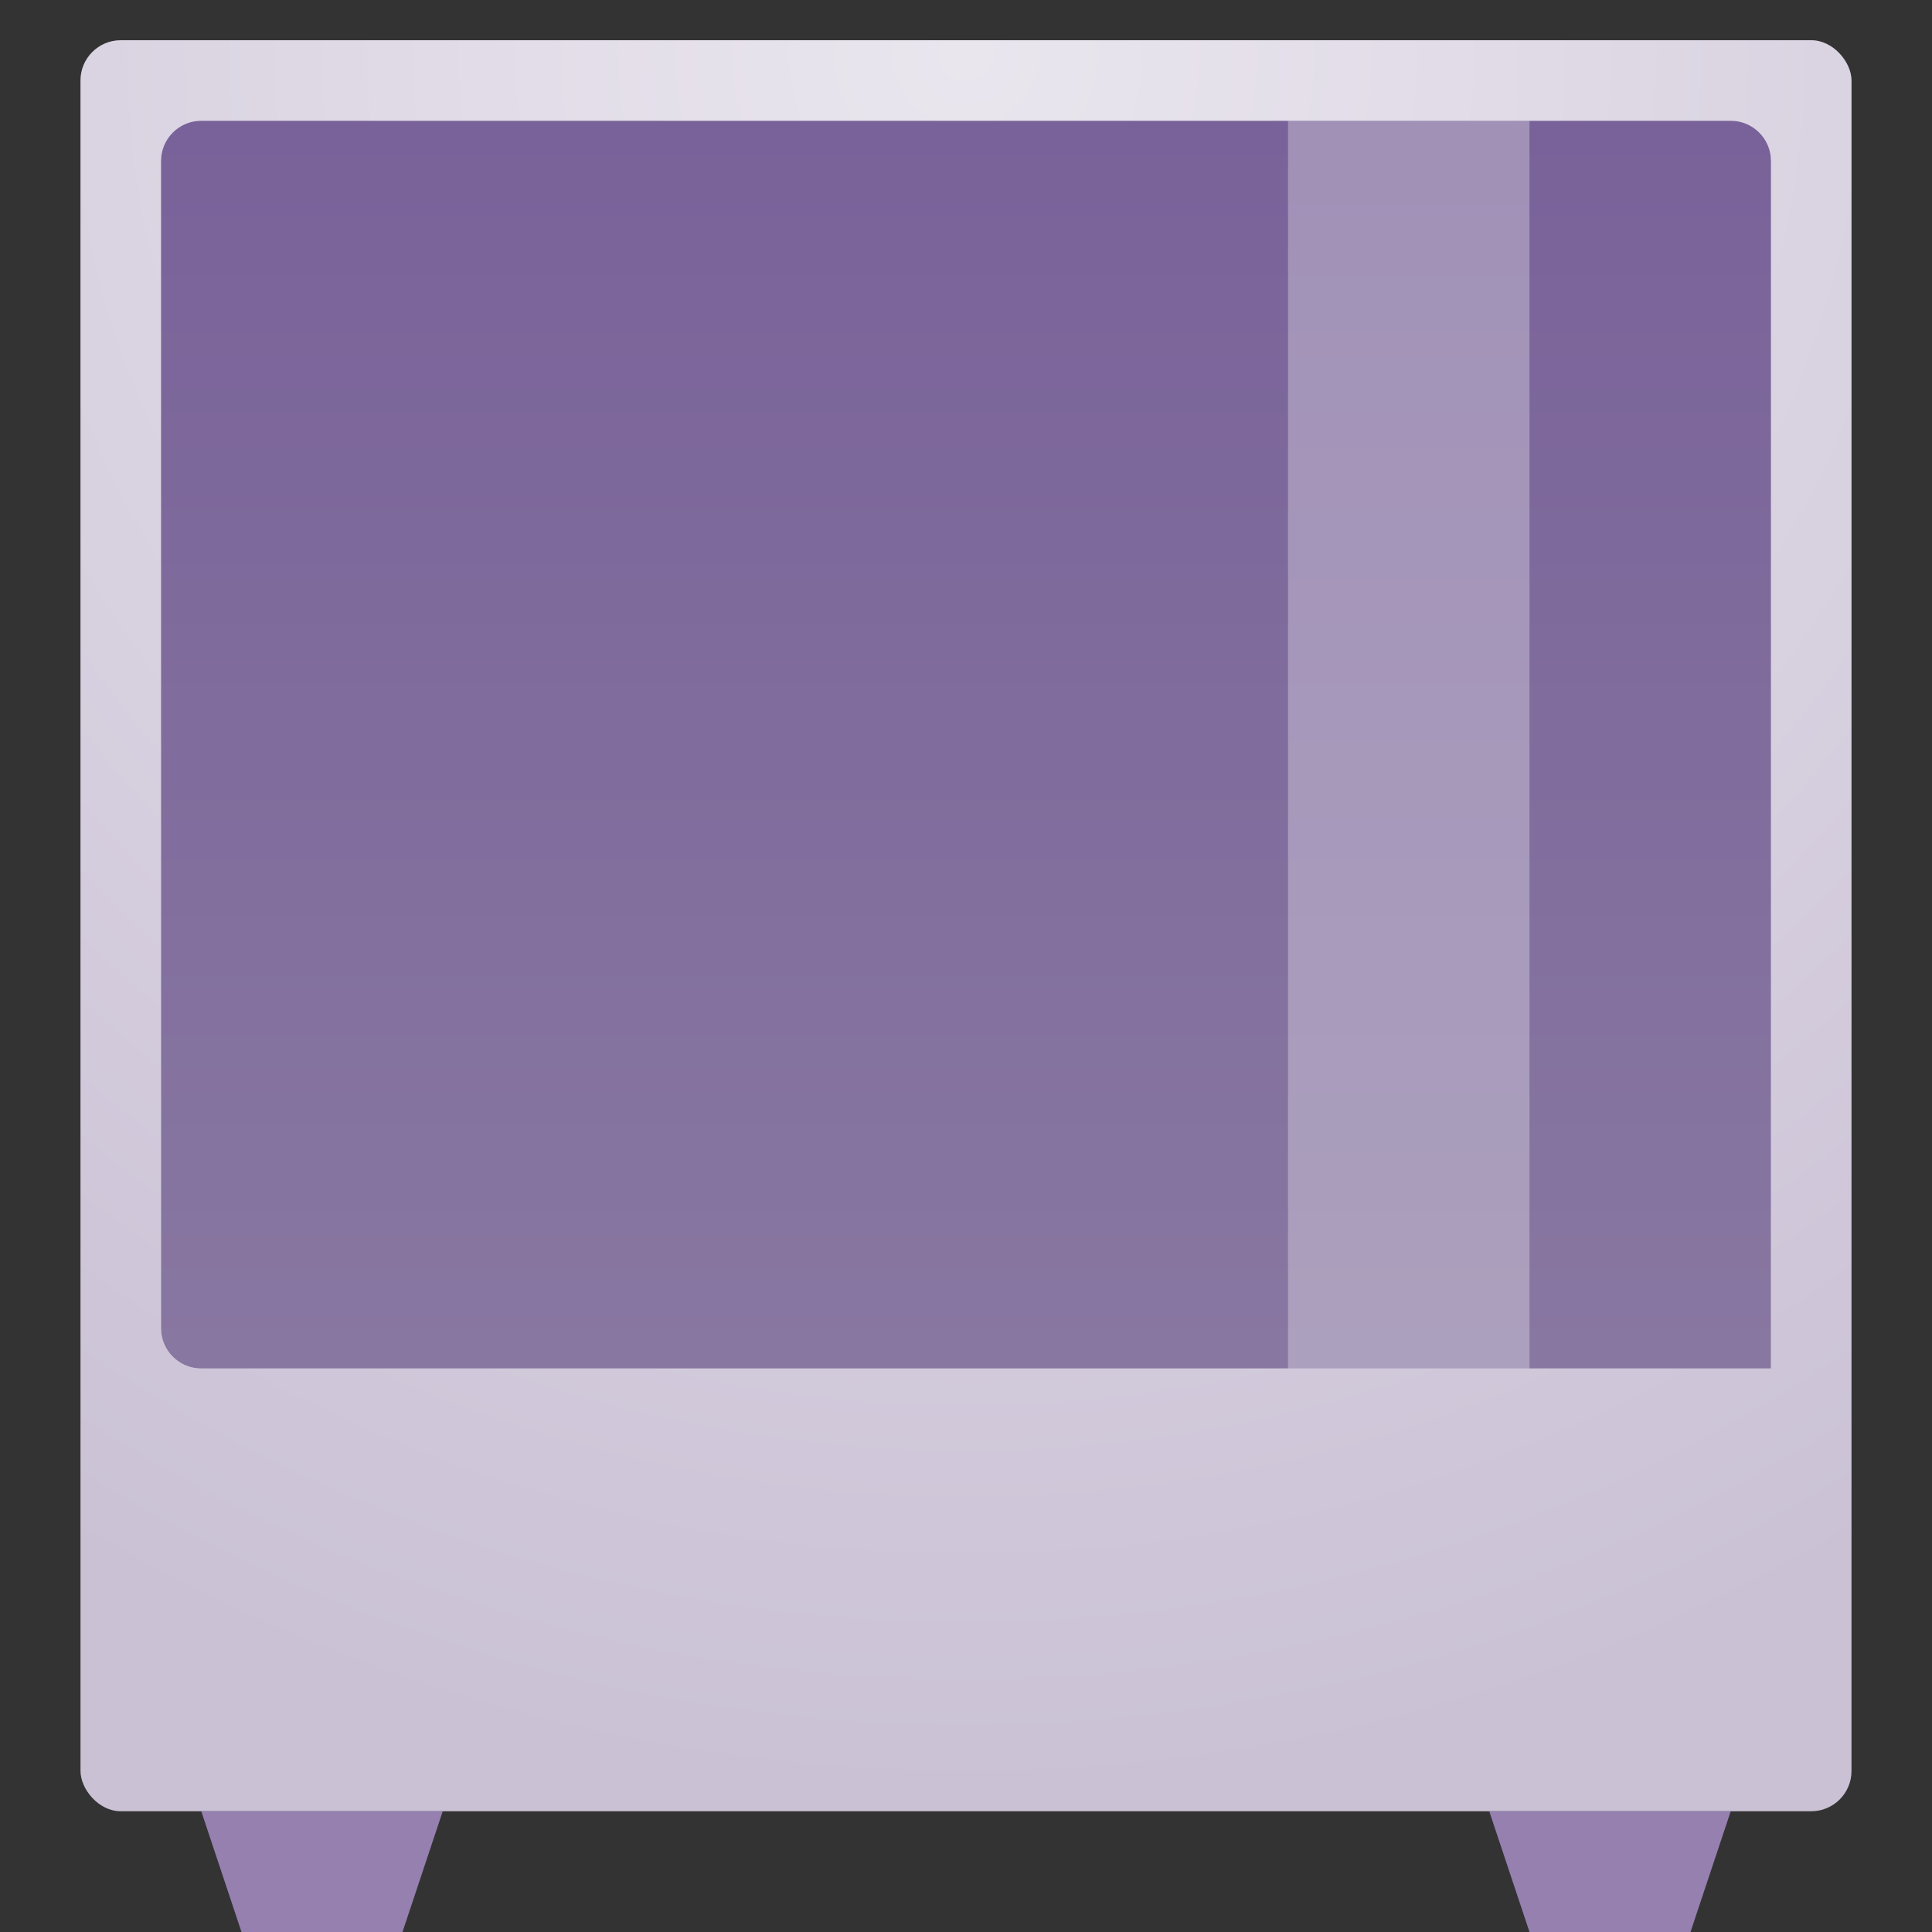 <svg viewBox="0 0 48 48" xmlns="http://www.w3.org/2000/svg" xmlns:xlink="http://www.w3.org/1999/xlink">
  <rect x="0" y="0" width="48" height="48" fill="#333333" stroke="none"/>
  <defs>
    <radialGradient cx="50%" cy="0%" fx="50%" fy="0%" r="100%" id="b">
      <stop stop-color="#FFF" offset="0%"/>
      <stop stop-color="#FFF" stop-opacity="0" offset="100%"/>
    </radialGradient>
    <linearGradient x1="50%" y1="0%" x2="50%" y2="99.555%" id="d">
      <stop stop-color="#796299" offset="0%"/>
      <stop stop-color="#8877A1" offset="100%"/>
    </linearGradient>
    <rect id="a" x="0" y="0" width="44" height="44" rx="1"/>
    <path d="M3,2 L41,2 C41.552,2 42,2.448 42,3 L42,33 L42,33 L3,33 C2.448,33 2,32.552 2,32 L2,3 C2,2.448 2.448,2 3,2 Z" id="c"/>
  </defs>
  <g fill="none" fill-rule="evenodd">
    <g transform="translate(2, 1)">
      <use fill="#CAC1D5" xlink:href="#a"/>
      <use fill-opacity="0.6" fill="url(#b)" xlink:href="#a"/>
    </g>
    <path fill="#9883B4" opacity="0.972" d="M3 44L9 44 8 47 4 47zM35 44L41 44 40 47 36 47z" transform="translate(2, 1)"/>
    <g transform="translate(2, 1)">
      <use fill="#FFF" xlink:href="#c"/>
      <use fill="url(#d)" xlink:href="#c"/>
    </g>
    <path fill="#FFF" opacity="0.3" d="M30 2H36V33H30z" transform="translate(2, 1)"/>
  </g>
</svg>